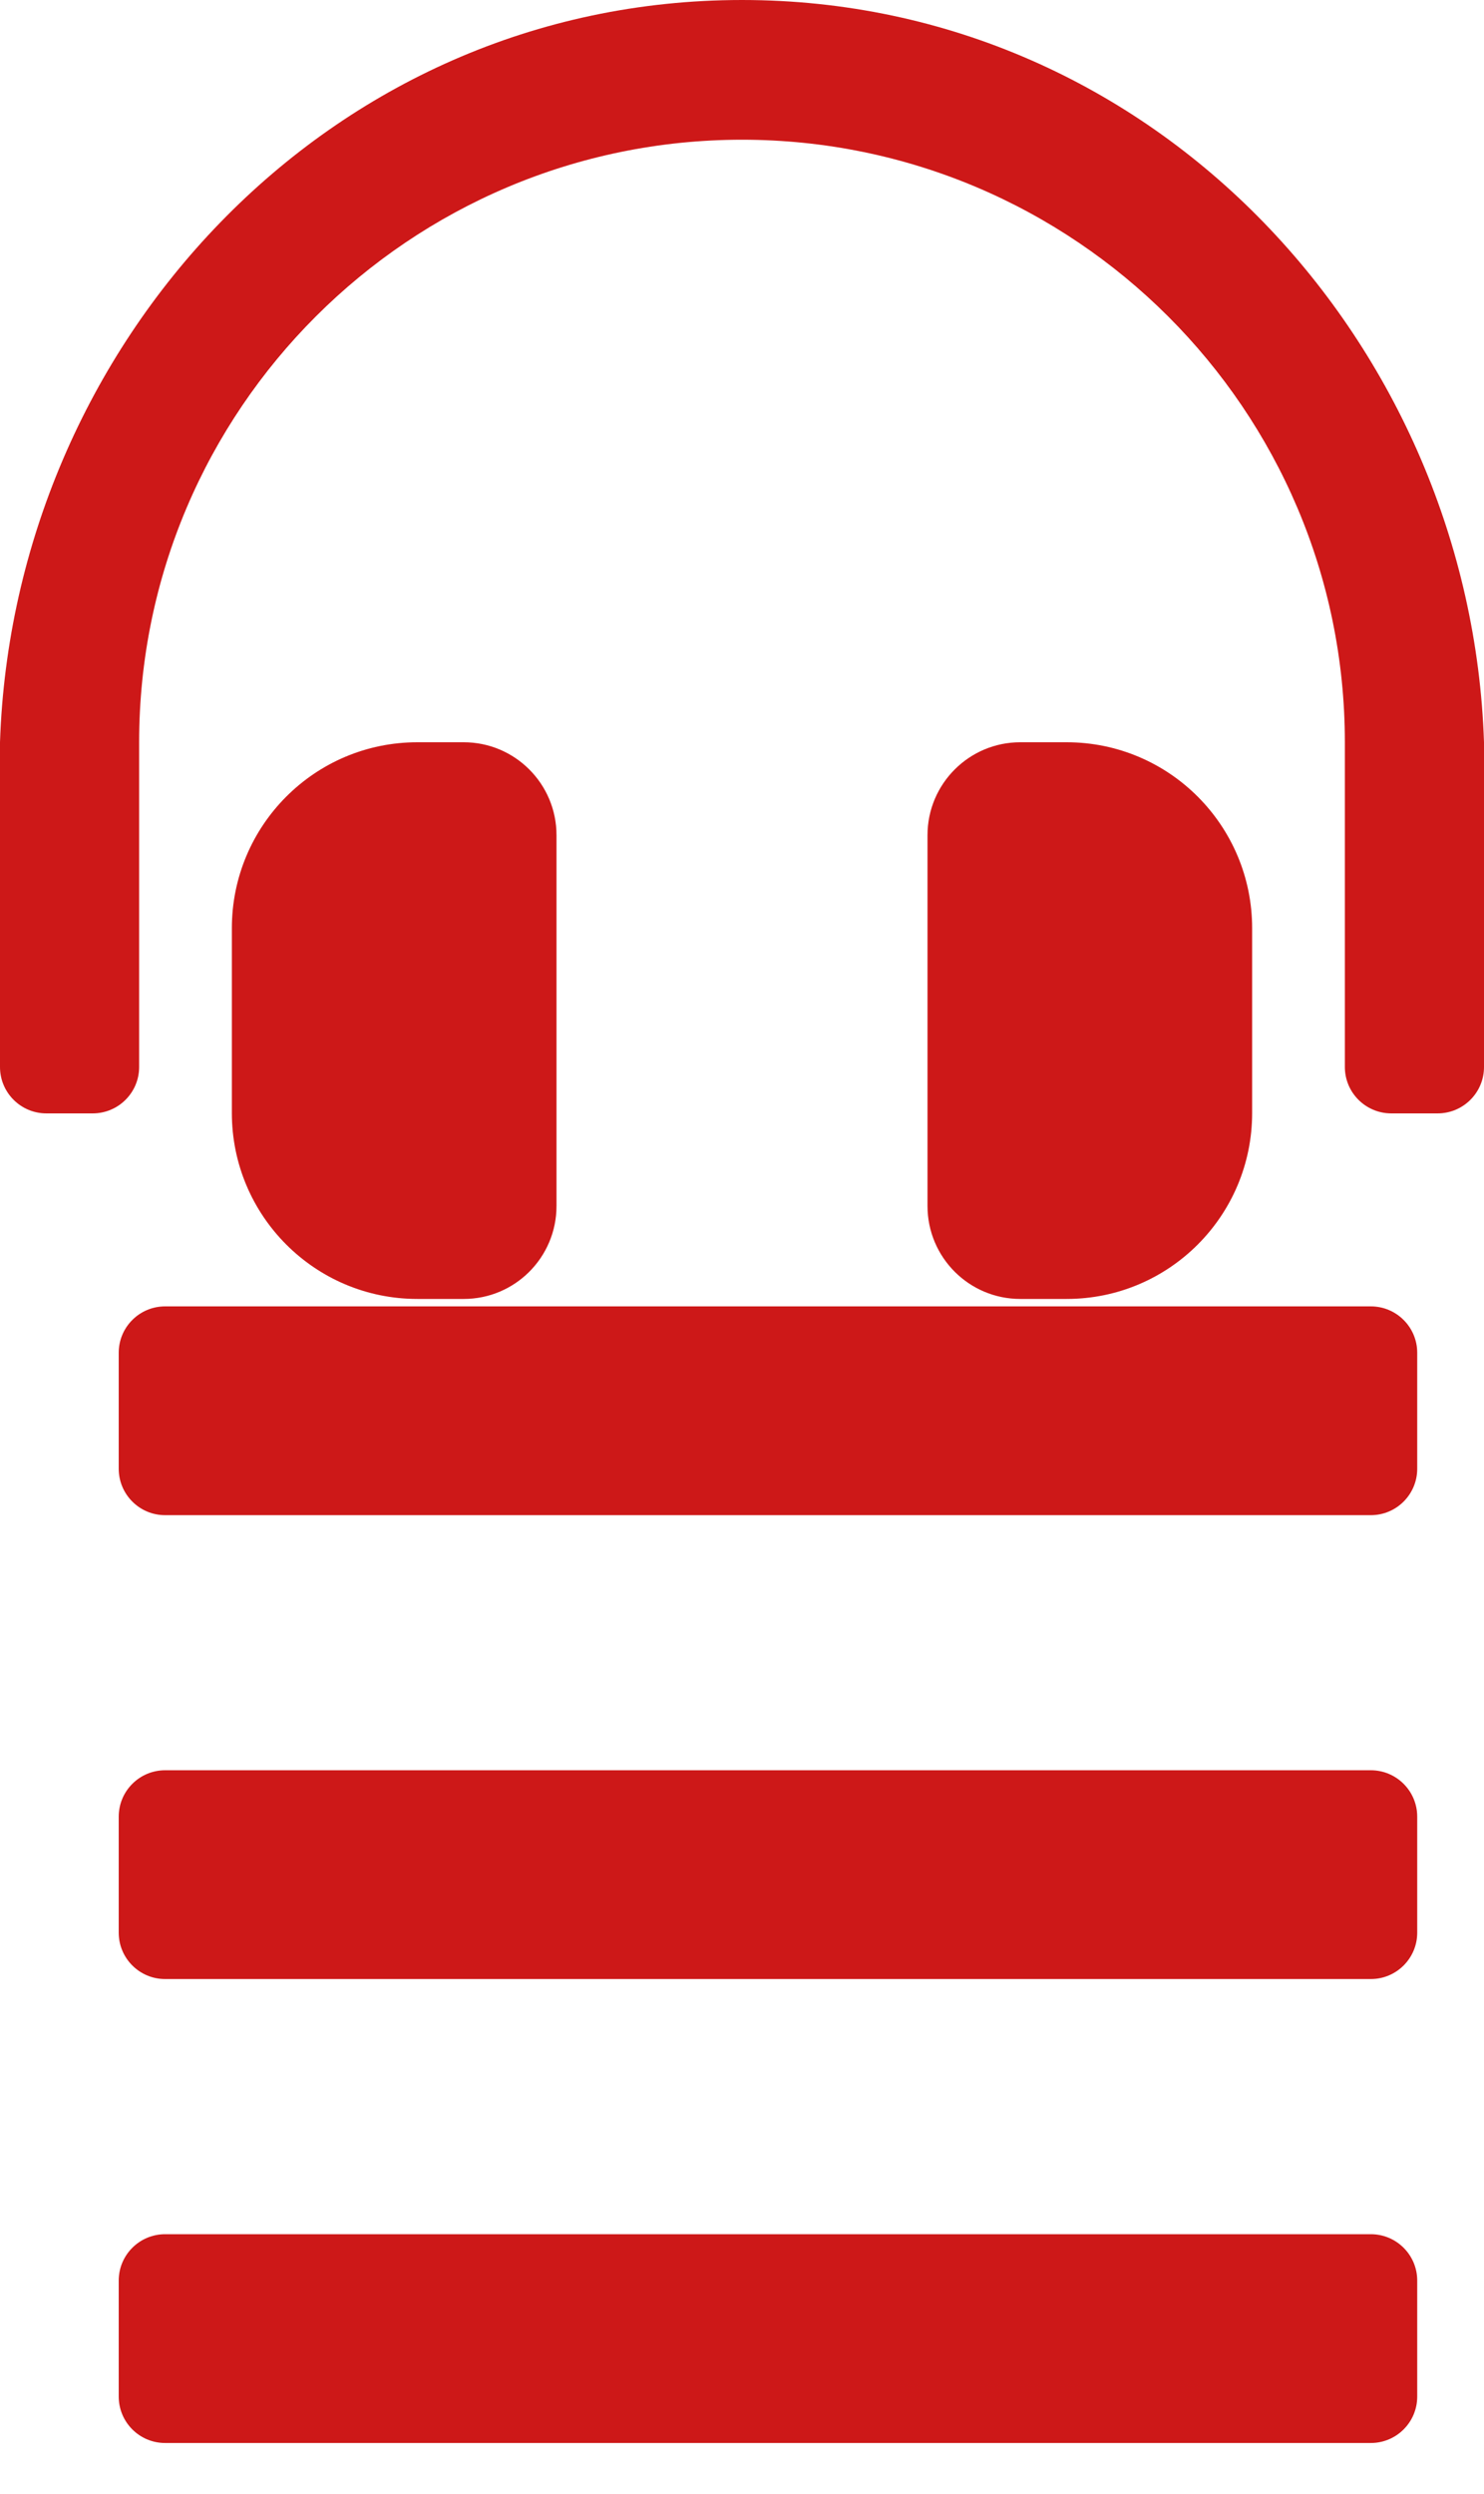 <svg width="25" height="42" viewBox="0 0 25 42" fill="none" xmlns="http://www.w3.org/2000/svg">
<path d="M2.781 25.516H23.094C23.525 25.516 23.875 25.166 23.875 24.734V22.781C23.875 22.35 23.525 22 23.094 22H2.781C2.35 22 2 22.35 2 22.781V24.734C2 25.166 2.35 25.516 2.781 25.516ZM2.781 33.328H23.094C23.525 33.328 23.875 32.978 23.875 32.547V30.594C23.875 30.162 23.525 29.812 23.094 29.812H2.781C2.35 29.812 2 30.162 2 30.594V32.547C2 32.978 2.35 33.328 2.781 33.328ZM2.781 41.141H23.094C23.525 41.141 23.875 40.791 23.875 40.359V38.406C23.875 37.975 23.525 37.625 23.094 37.625H2.781C2.35 37.625 2 37.975 2 38.406V40.359C2 40.791 2.35 41.141 2.781 41.141Z" fill="#CD1818"/>
<path d="M7.812 12.5H7.031C5.305 12.5 3.906 13.901 3.906 15.631V18.744C3.906 20.473 5.305 21.875 7.031 21.875H7.812C8.675 21.875 9.375 21.174 9.375 20.31V14.065C9.375 13.201 8.675 12.5 7.812 12.5ZM17.969 12.5H17.188C16.325 12.5 15.625 13.201 15.625 14.065V20.31C15.625 21.174 16.325 21.875 17.188 21.875H17.969C19.695 21.875 21.094 20.473 21.094 18.744V15.631C21.094 13.902 19.695 12.5 17.969 12.5ZM12.5 0C5.513 0 0.223 5.817 0 12.5V17.969C0 18.4 0.35 18.75 0.781 18.75H1.562C1.994 18.75 2.344 18.4 2.344 17.969V12.5C2.344 6.901 6.901 2.354 12.5 2.353C18.099 2.354 22.656 6.901 22.656 12.5V17.969C22.656 18.4 23.006 18.75 23.438 18.75H24.219C24.65 18.75 25 18.4 25 17.969V12.5C24.777 5.817 19.487 0 12.5 0Z" fill="#CD1818"/>
</svg>
